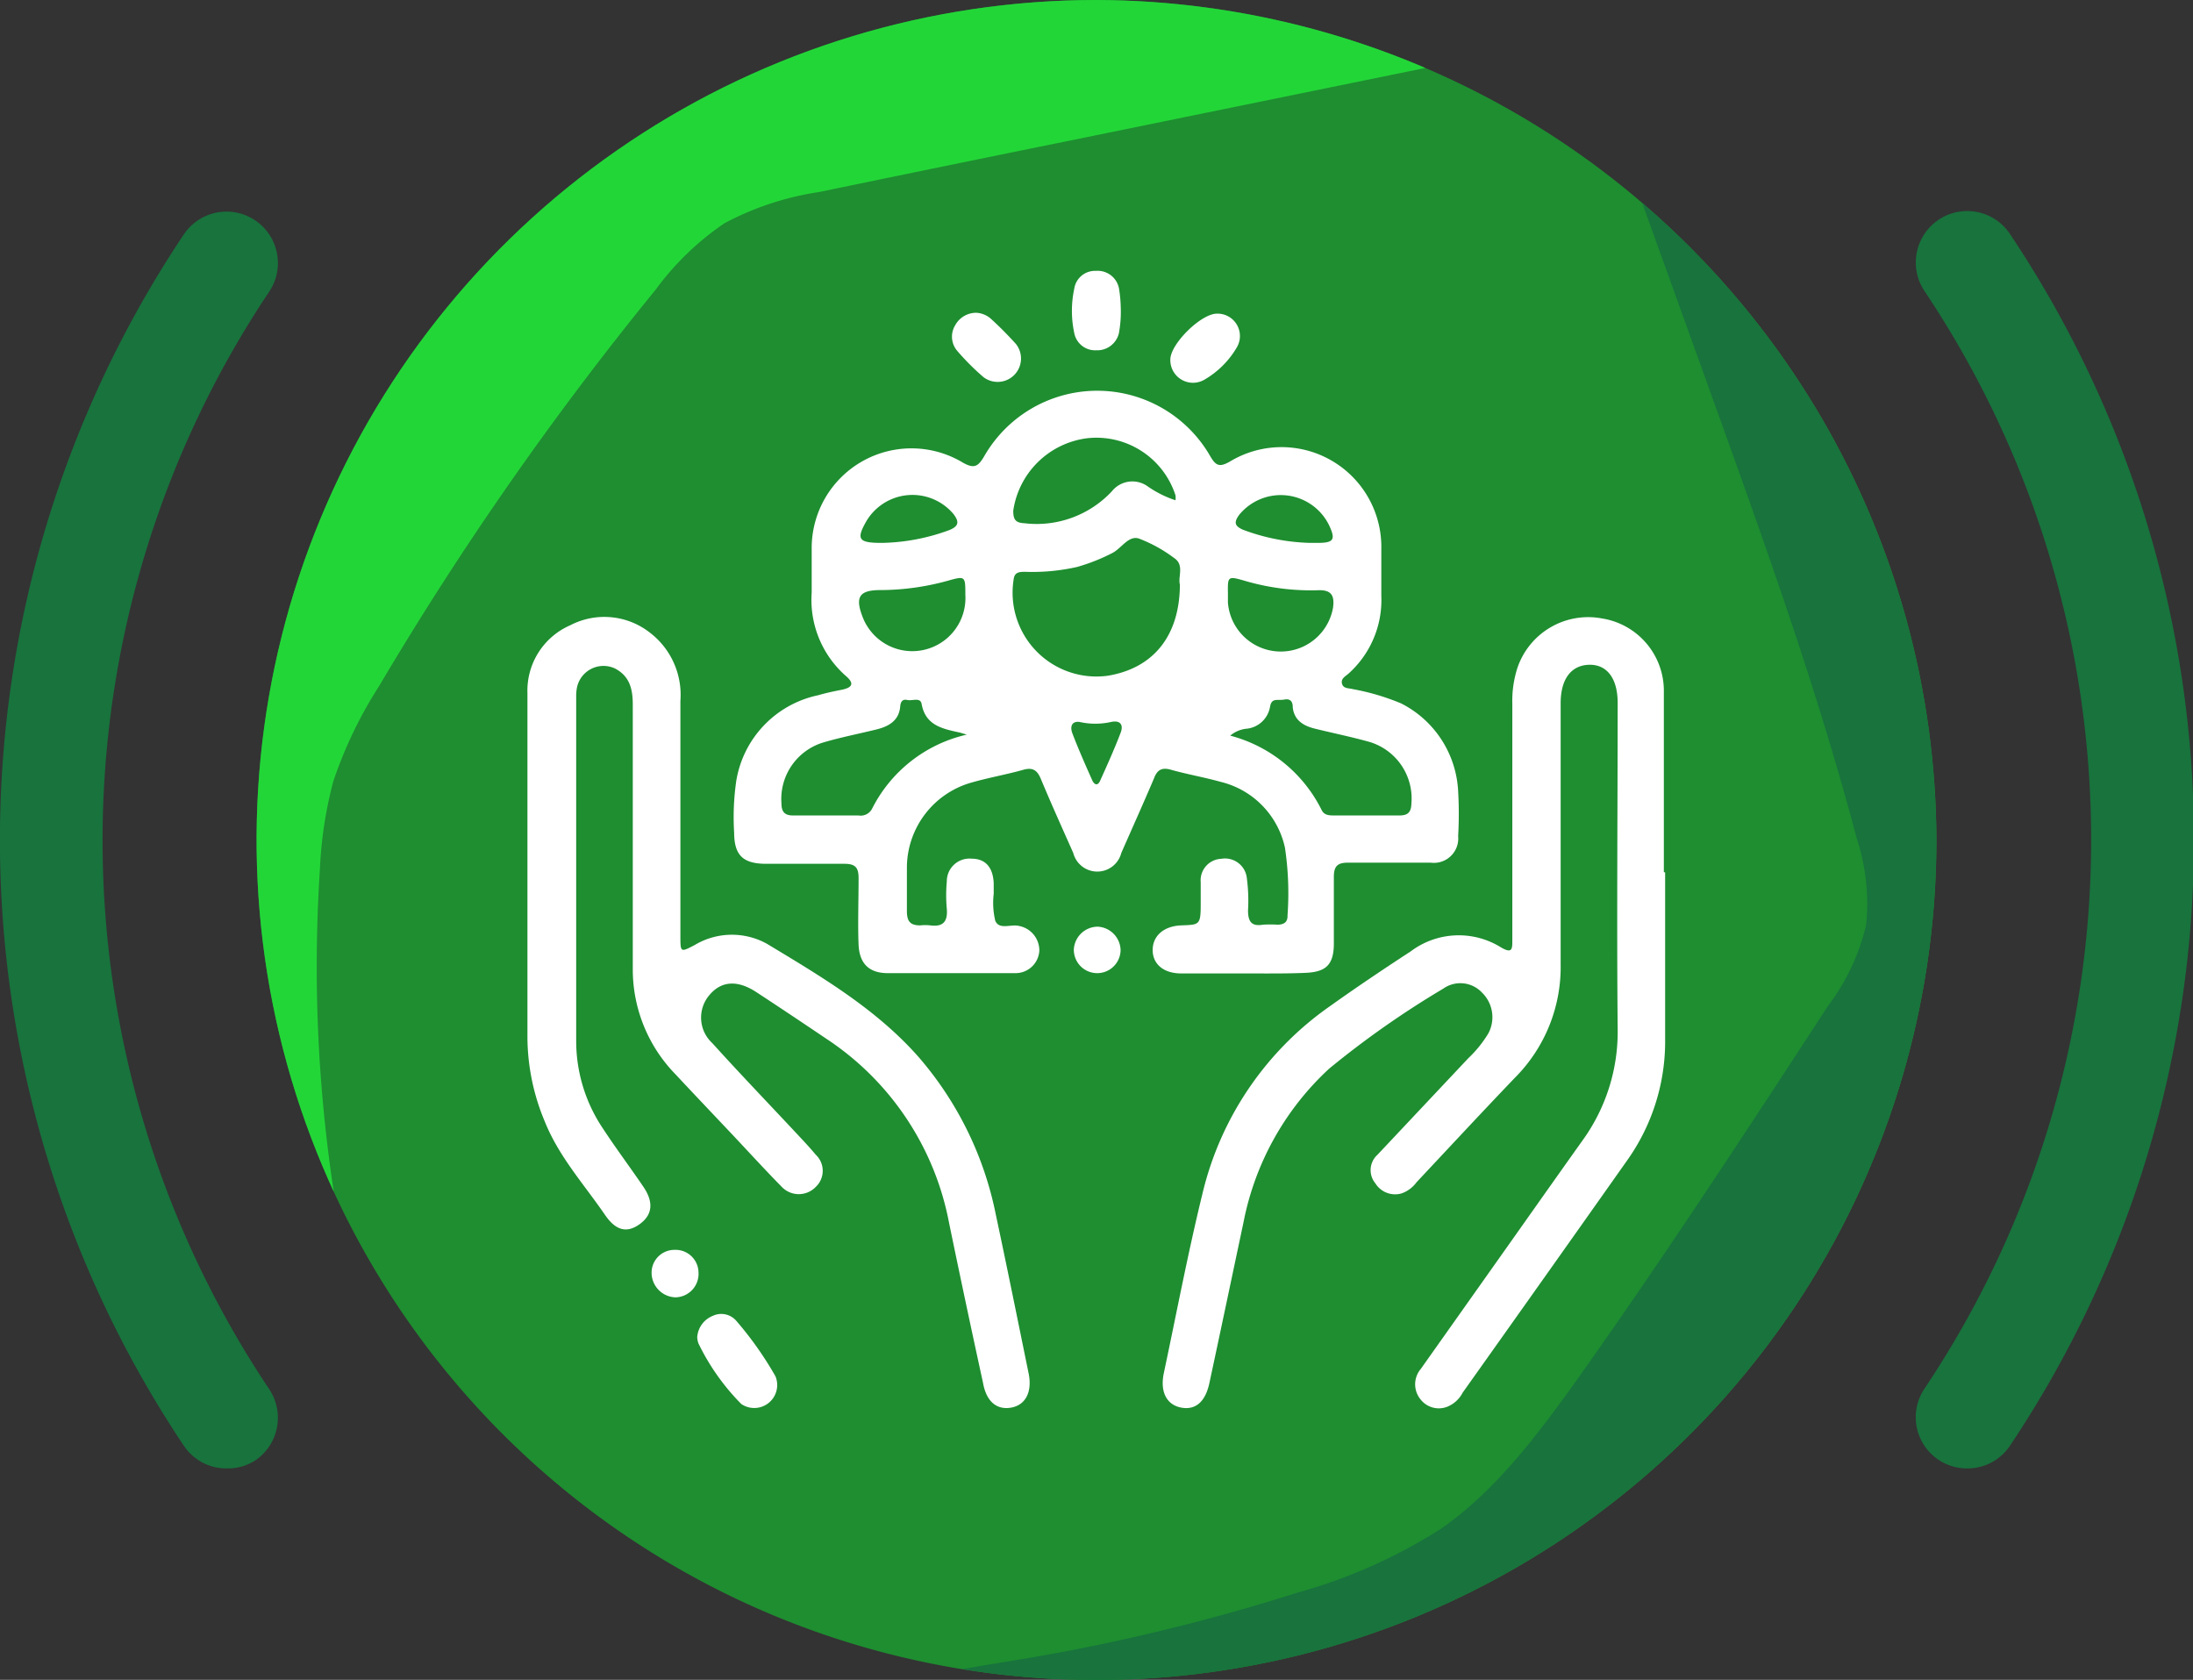 <svg xmlns="http://www.w3.org/2000/svg" xmlns:xlink="http://www.w3.org/1999/xlink" viewBox="0 0 153.84 117.83"><rect x="0" y="0" width="153.84" height="117.83" fill="#333333" stroke="none"/><defs><style>.cls-1{fill:#1e8e30;}.cls-2{clip-path:url(#clip-path);}.cls-3{fill:#23d638;}.cls-4{fill:#18733d;}.cls-5{fill:#fff;}</style><clipPath id="clip-path"><path class="cls-1" d="M76.9,0a58.92,58.92,0,1,0,58.94,58.9A59.11,59.11,0,0,0,76.9,0Z"/></clipPath></defs><g id="TXT"><path class="cls-1" d="M76.9,0a58.92,58.92,0,1,0,58.94,58.9A59.11,59.11,0,0,0,76.9,0Z"/><g class="cls-2"><path class="cls-3" d="M27.58,100.92A104.94,104.94,0,0,1,22.44,61a28.78,28.78,0,0,1,.94-6.19,30.19,30.19,0,0,1,3.21-6.68A227,227,0,0,1,46,20.31a19.7,19.7,0,0,1,4.82-4.65,20.6,20.6,0,0,1,6.64-2.19q8.82-1.83,17.65-3.62L102.27,4.3c5.35-1.1,10.81-2.19,16.23-1.52,2.68.33,5.36,1.1,8,.86.17-4-4.13-6.61-7.84-8.2q-8.73-3.77-17.6-7.18c-8.92-3.43-18.35-6.63-27.84-5.48-7.65.93-14.72,4.66-21,9.19a123,123,0,0,0-20.6,19.62C19.48,25.78,8.88,41.77,3.48,59.7a13.54,13.54,0,0,0-.81,5.51c.28,2.32,1.64,4.35,3,6.27l5,7.34A35.91,35.91,0,0,0,15,84.36a25.23,25.23,0,0,1,3.18,3.44c1.42,2,2.45,4.32,3.84,6.38A45.2,45.2,0,0,0,27.58,100.92Z"/><path class="cls-4" d="M123.53,16.46c-2.58-1.53-5.48-3-8.44-2.54l5.5,15.27c3.51,9.77,7,19.56,9.66,29.61a14.72,14.72,0,0,1,.66,6.09,15.19,15.19,0,0,1-2.66,5.65c-5.87,9-11.75,18-18,26.77-2.65,3.66-5.45,7.34-9.16,9.92A37.19,37.19,0,0,1,91,111.72a139.44,139.44,0,0,1-19.2,4.64c-4.78.8-9.77,1.42-13.84,4,8,3.56,17.15,3.5,25.91,2.84,9.52-.73,19-2.12,28.1-5.16C118.2,116,124.31,113,129,108.4c4.18-4.09,7.1-9.29,9.63-14.56a141.91,141.91,0,0,0,11.41-34.58c.75-3.85,1.33-7.84.49-11.67a25.62,25.62,0,0,0-3.4-7.72c-1.49-2.46-3.15-4.81-4.5-7.36a16.33,16.33,0,0,0-3.06-4.78,71.19,71.19,0,0,0-6.92-5.3q-4-2.84-8.19-5.38Z"/></g><path class="cls-4" d="M15.89,103a3.58,3.58,0,0,1-3-1.6,76.4,76.4,0,0,1,0-84.95,3.59,3.59,0,0,1,6,4,69.22,69.22,0,0,0,0,77,3.61,3.61,0,0,1-1,5A3.54,3.54,0,0,1,15.89,103Z"/><path class="cls-4" d="M138,103a3.59,3.59,0,0,1-3-5.59,69.22,69.22,0,0,0,0-77,3.6,3.6,0,0,1,6-4,76.43,76.43,0,0,1,0,85A3.58,3.58,0,0,1,138,103Z"/><path class="cls-5" d="M87.12,68.28c-1.42,0-2.84,0-4.26,0-1.24,0-2-.66-2-1.64s.76-1.68,2-1.73,1.37,0,1.37-1.41c0-.54,0-1.08,0-1.62a1.51,1.51,0,0,1,1.44-1.64,1.54,1.54,0,0,1,1.8,1.39,11.86,11.86,0,0,1,.08,2.23c0,.79.25,1.14,1.06,1a8.51,8.51,0,0,1,1,0c.45,0,.73-.17.71-.65a21.53,21.53,0,0,0-.18-4.75,6.08,6.08,0,0,0-4.52-4.62c-1.14-.32-2.31-.52-3.45-.84-.67-.2-1,0-1.23.63-.74,1.74-1.52,3.47-2.28,5.2a1.74,1.74,0,0,1-3.37,0c-.77-1.73-1.55-3.46-2.28-5.21-.26-.61-.58-.81-1.24-.62-1.21.34-2.44.55-3.65.9a6.22,6.22,0,0,0-4.5,5.87c0,1,0,2.1,0,3.14,0,.69.21,1,.93,1a3.37,3.37,0,0,1,.71,0c.9.12,1.23-.27,1.16-1.15a10.38,10.38,0,0,1,0-1.93,1.59,1.59,0,0,1,1.73-1.6c1,0,1.52.63,1.56,1.75,0,.23,0,.47,0,.71a5.41,5.41,0,0,0,.11,1.9c.29.66,1.1.21,1.67.36a1.75,1.75,0,0,1,1.42,1.73,1.67,1.67,0,0,1-1.68,1.58c-1.69,0-3.39,0-5.08,0-1.28,0-2.57,0-3.86,0s-2-.63-2.06-2,0-3.11,0-4.67c0-.74-.23-1-1-1-1.83,0-3.65,0-5.48,0-1.62,0-2.24-.59-2.25-2.18a17.76,17.76,0,0,1,.15-3.64,7.35,7.35,0,0,1,5.73-6c.55-.16,1.11-.28,1.68-.39.87-.18.8-.53.24-1a7.1,7.1,0,0,1-2.36-5.81c0-1,0-2,0-3.05a7,7,0,0,1,10.59-6.08c.82.47,1.09.28,1.52-.45A9.14,9.14,0,0,1,84.9,32c.4.69.66.78,1.37.38A7,7,0,0,1,96.9,38.54c0,1.09,0,2.17,0,3.25a6.92,6.92,0,0,1-2.28,5.44c-.21.2-.57.35-.48.72s.49.31.77.39a16.29,16.29,0,0,1,3.38,1,7.31,7.31,0,0,1,4,6.16,27.58,27.58,0,0,1,0,3.15,1.71,1.71,0,0,1-1.93,1.86c-1.93,0-3.86,0-5.79,0-.74,0-1,.24-1,1,0,1.55,0,3.11,0,4.67s-.62,2-2,2.06S88.61,68.28,87.12,68.28ZM82.77,41c-.15-.56.34-1.38-.42-1.87a10,10,0,0,0-2.47-1.36c-.71-.21-1.18.65-1.81,1a13.17,13.17,0,0,1-2.52,1,14.21,14.21,0,0,1-3.62.34c-.38,0-.76,0-.82.52a5.88,5.88,0,0,0,6.59,6.77C81,46.86,82.76,44.5,82.77,41ZM86.3,51.6a10,10,0,0,1,6.42,5.23c.18.36.53.37.88.37,1.52,0,3,0,4.56,0,.6,0,.83-.22.85-.83A4.14,4.14,0,0,0,95.92,52c-1.2-.33-2.42-.58-3.64-.88-.8-.19-1.47-.56-1.59-1.47,0-.38-.11-.67-.6-.58s-.89-.16-1,.53a1.86,1.86,0,0,1-1.59,1.51A2.11,2.11,0,0,0,86.3,51.6Zm-18.48-.07c-.34-.1-.45-.14-.56-.16-1.18-.26-2.34-.5-2.61-2-.09-.48-.65-.19-1-.27s-.47.13-.5.45c-.08,1-.81,1.41-1.68,1.62-1.22.3-2.45.54-3.65.89a4.14,4.14,0,0,0-3,4.3c0,.61.25.85.85.84,1.52,0,3,0,4.56,0a.9.9,0,0,0,.94-.46A9.9,9.9,0,0,1,67.82,51.53ZM82.46,35.09a1.19,1.19,0,0,0,0-.35,5.83,5.83,0,0,0-6.2-4,6,6,0,0,0-5.18,5.08c0,.59.13.85.77.88A7.22,7.22,0,0,0,78,34.46a1.84,1.84,0,0,1,2.46-.38A7.48,7.48,0,0,0,82.46,35.09Zm3.68,6.57c0,.2,0,.41,0,.61a3.72,3.72,0,0,0,7.37.37c.12-.85-.1-1.26-1-1.24a16.44,16.44,0,0,1-5.12-.64C86.12,40.39,86.12,40.4,86.14,41.66Zm-18.42.08c0-1.34,0-1.35-1.25-1a17.84,17.84,0,0,1-4.71.65c-1.49,0-1.8.49-1.23,1.93a3.73,3.73,0,0,0,7.19-1.61Zm24.15-3.66h.57c1.12,0,1.27-.23.8-1.23a3.77,3.77,0,0,0-6.3-.75c-.38.51-.36.79.26,1.06A14.44,14.44,0,0,0,91.87,38.08Zm-29.95,0a14.32,14.32,0,0,0,4.68-.9c.68-.28.69-.59.29-1.12a3.76,3.76,0,0,0-6.11.49C60.05,37.83,60.2,38.09,61.92,38.08ZM75.73,50.64c-.57-.07-.68.36-.49.83.42,1.1.9,2.18,1.38,3.26.14.31.39.44.57,0,.5-1.11,1-2.22,1.43-3.35.19-.51,0-.88-.67-.74A5.06,5.06,0,0,1,75.73,50.64Z"/><path class="cls-5" d="M116.81,61.19c0,3.89,0,7.79,0,11.68a14.4,14.4,0,0,1-2.64,8.49q-5.76,8.16-11.56,16.32a2.11,2.11,0,0,1-1.1,1,1.62,1.62,0,0,1-1.84-.5,1.67,1.67,0,0,1,0-2.16l4.75-6.71c2.19-3.09,4.37-6.19,6.57-9.28a13,13,0,0,0,2.49-7.88c-.07-7.62,0-15.23,0-22.85,0-1.7-.74-2.7-2-2.67s-2,1-2,2.7c0,6.1,0,12.19,0,18.28a11,11,0,0,1-3.22,8c-2.32,2.42-4.6,4.88-6.89,7.32a2.21,2.21,0,0,1-1.05.78A1.63,1.63,0,0,1,96.48,83a1.45,1.45,0,0,1,.15-2L103,74.23a8.3,8.3,0,0,0,1.4-1.73,2.41,2.41,0,0,0-.45-2.89,2.08,2.08,0,0,0-2.71-.26,64.73,64.73,0,0,0-8,5.61,19.79,19.79,0,0,0-6,10.74c-.8,3.77-1.59,7.54-2.4,11.31-.29,1.35-1,1.92-2,1.72s-1.47-1.1-1.2-2.4c.89-4.2,1.69-8.42,2.71-12.59a22.34,22.34,0,0,1,9-13.2c1.85-1.32,3.73-2.58,5.63-3.82a5.6,5.6,0,0,1,6.31-.27c.82.48.8.09.8-.52q0-8.28,0-16.56a7.56,7.56,0,0,1,.35-2.5,5.24,5.24,0,0,1,5.94-3.49,5.14,5.14,0,0,1,4.34,5c0,4.27,0,8.53,0,12.8Z"/><path class="cls-5" d="M37,61.1c0-4.16,0-8.33,0-12.49A5,5,0,0,1,40,43.86a5.18,5.18,0,0,1,5.57.5,5.49,5.49,0,0,1,2.16,4.8c0,5.49,0,11,0,16.46,0,1.2,0,1.19,1,.67a5.08,5.08,0,0,1,5.07-.09c3.79,2.29,7.63,4.54,10.62,7.92a24.09,24.09,0,0,1,5.44,11.09c.79,3.7,1.54,7.42,2.3,11.13.26,1.29-.21,2.2-1.2,2.39s-1.76-.37-2-1.73q-1.22-5.59-2.38-11.21a19.9,19.9,0,0,0-8.6-12.92c-1.63-1.1-3.26-2.19-4.91-3.27-1.32-.87-2.45-.8-3.28.17a2.43,2.43,0,0,0,.18,3.4c1.86,2.06,3.78,4.06,5.68,6.09.53.57,1.07,1.13,1.57,1.73a1.55,1.55,0,0,1,0,2.27,1.65,1.65,0,0,1-2.37,0c-1.23-1.25-2.42-2.56-3.63-3.84s-2.56-2.7-3.83-4.06a10.54,10.54,0,0,1-3-7.34q0-9.28,0-18.58c0-1-.16-2-1.27-2.56a1.9,1.9,0,0,0-2.65,1.37,3.08,3.08,0,0,0-.05.61q0,12.08,0,24.17a11,11,0,0,0,1.87,6.12c.91,1.39,1.91,2.72,2.84,4.09.75,1.1.64,2-.29,2.65s-1.69.37-2.41-.69c-1.47-2.14-3.24-4.09-4.22-6.55A15.39,15.39,0,0,1,37,72.78C37,68.89,37,65,37,61.1Z"/><path class="cls-5" d="M48.91,93.8A1.74,1.74,0,0,1,50,92.3a1.39,1.39,0,0,1,1.67.37,24.33,24.33,0,0,1,2.73,3.87A1.61,1.61,0,0,1,52,98.48a15.85,15.85,0,0,1-3-4.24A1.52,1.52,0,0,1,48.91,93.8Z"/><path class="cls-5" d="M68.49,21.94a1.67,1.67,0,0,1,1,.4,25,25,0,0,1,1.78,1.79A1.64,1.64,0,0,1,69,26.46a17,17,0,0,1-1.85-1.85,1.53,1.53,0,0,1-.14-1.8A1.67,1.67,0,0,1,68.49,21.94Z"/><path class="cls-5" d="M78.62,21.55a8.21,8.21,0,0,1-.13,1.83,1.56,1.56,0,0,1-1.58,1.19,1.49,1.49,0,0,1-1.55-1.21,7.41,7.41,0,0,1,0-3.11A1.47,1.47,0,0,1,76.88,19a1.52,1.52,0,0,1,1.62,1.25A9,9,0,0,1,78.62,21.55Z"/><path class="cls-5" d="M85.37,22a1.57,1.57,0,0,1,1.38,2.39,6.28,6.28,0,0,1-2.29,2.26,1.59,1.59,0,0,1-2.36-1.44C82.11,24.12,84.25,22,85.37,22Z"/><path class="cls-5" d="M77,65a1.69,1.69,0,0,1,1.61,1.65,1.64,1.64,0,1,1-3.28-.06A1.69,1.69,0,0,1,77,65Z"/><path class="cls-5" d="M47.31,87.67A1.61,1.61,0,0,1,49,89.23,1.65,1.65,0,0,1,47.38,91a1.73,1.73,0,0,1-1.67-1.7A1.6,1.6,0,0,1,47.31,87.67Z"/></g></svg>